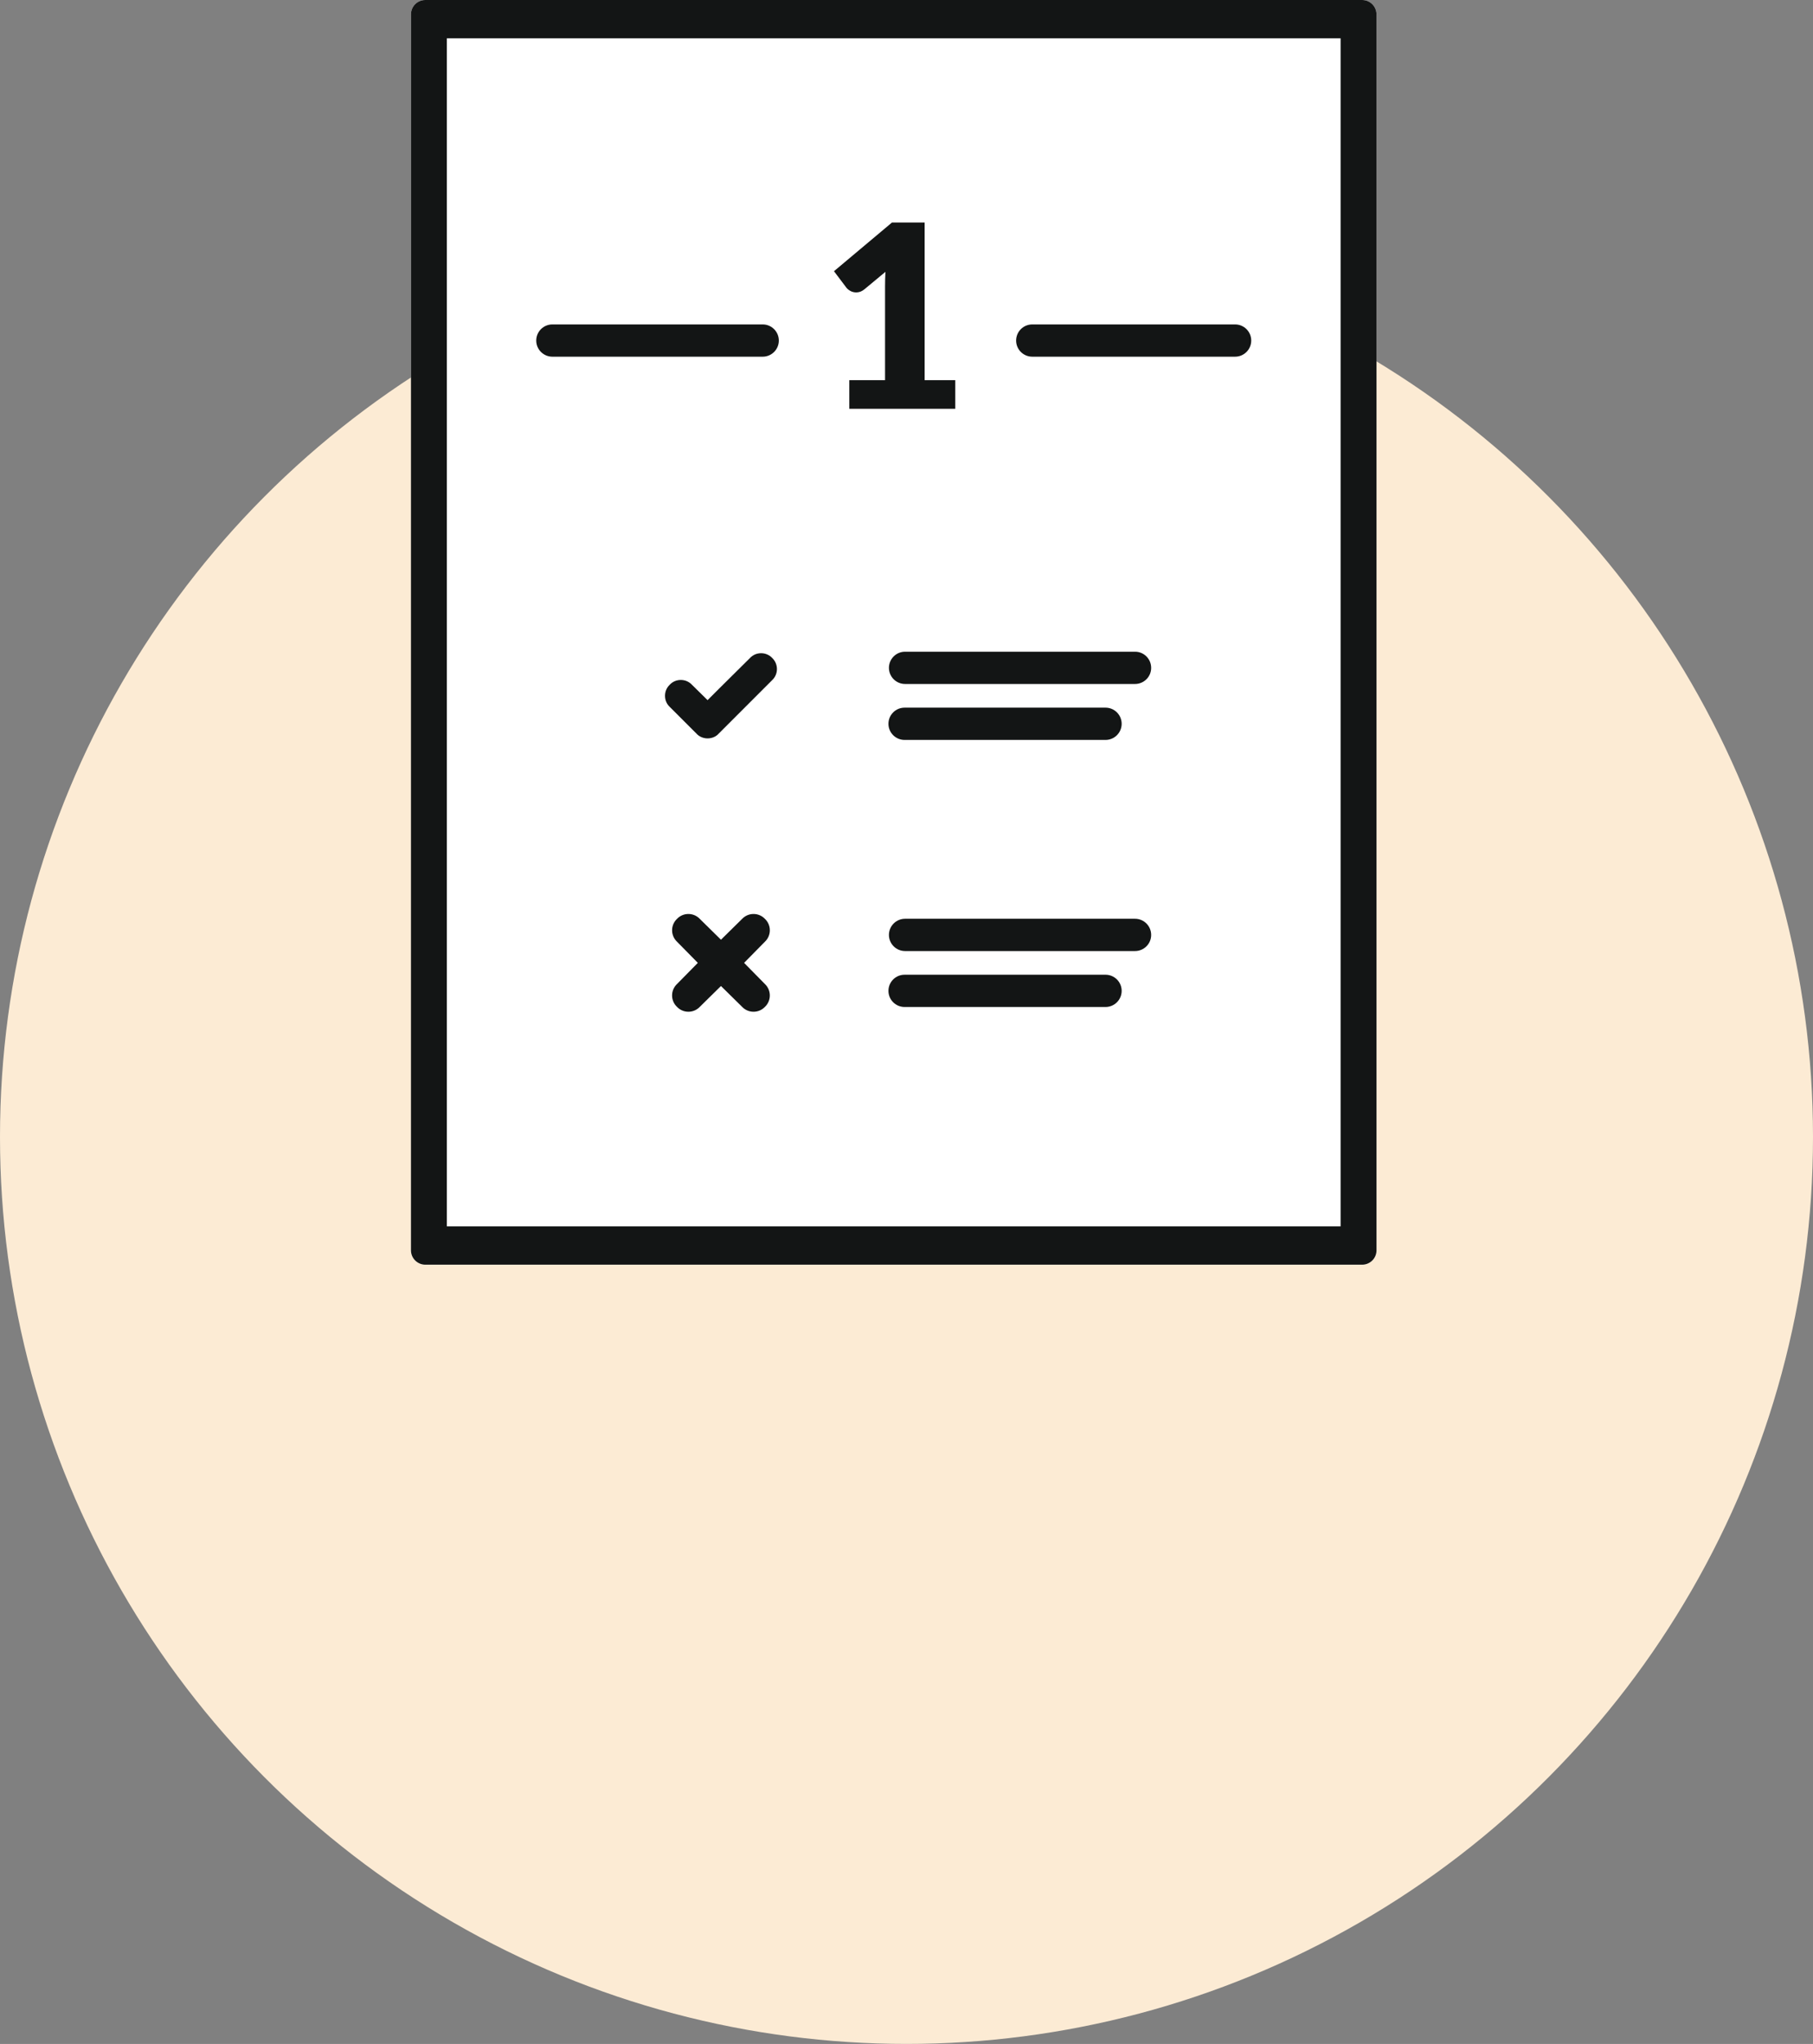 <?xml version="1.0" encoding="UTF-8"?>
<svg width="71px" height="80px" viewBox="0 0 71 80" version="1.1" xmlns="http://www.w3.org/2000/svg" xmlns:xlink="http://www.w3.org/1999/xlink">
    <rect x="0" y="0" width="71" height="80" fill="#808080" stroke="none"/>
    <!-- Generator: sketchtool 51.2 (57519) - http://www.bohemiancoding.com/sketch -->
    <title>510F9E62-669F-4A84-8137-45F34EB96BA6</title>
    <desc>Created with sketchtool.</desc>
    <defs></defs>
    <g id="Page-1" stroke="none" stroke-width="1" fill="none" fill-rule="evenodd">
        <g id="Pla-de-treball-nou-amb-text" transform="translate(-344, -4122)">
            <g id="paf1_icona" transform="translate(344, 4122)">
                <circle id="Oval-Copy" fill="#fcebd4" cx="35.5" cy="44.5" r="35.5"></circle>
                <path d="M16.657,49.5 C16.347,49.5 16.094,49.249 16.094,48.937 L16.094,0.563 C16.094,0.251 16.345,0 16.657,0 L53.343,0 C53.653,0 53.906,0.251 53.906,0.563 L53.906,48.939 C53.906,49.249 53.655,49.5 53.343,49.5 L16.657,49.5 Z" id="Fill-12-Copy" fill="#FFFFFF"></path>
                <path d="M16.657,49.5 C16.347,49.5 16.094,49.249 16.094,48.937 L16.094,0.563 C16.094,0.251 16.345,0 16.657,0 L53.343,0 C53.653,0 53.906,0.251 53.906,0.563 L53.906,48.939 C53.906,49.249 53.655,49.5 53.343,49.5 L16.657,49.5 Z M17.5,48 L52.5,48 L52.5,1.5 L17.5,1.5 L17.5,48 Z" id="Fill-12" fill="#131515"></path>
                <g id="Group-6" transform="translate(21, 6)" fill="#131515">
                    <path d="M8.956,32.516 C9.211,32.759 9.211,33.167 8.956,33.409 C8.714,33.664 8.306,33.664 8.063,33.409 L7.234,32.593 L6.405,33.409 C6.162,33.664 5.754,33.664 5.512,33.409 C5.256,33.167 5.256,32.759 5.512,32.516 L6.328,31.687 L5.512,30.858 C5.257,30.615 5.257,30.207 5.512,29.965 C5.754,29.71 6.162,29.71 6.405,29.965 L7.234,30.781 L8.063,29.965 C8.306,29.71 8.714,29.71 8.956,29.965 C9.212,30.207 9.212,30.615 8.956,30.858 L8.14,31.687 L8.956,32.516 Z" id="Fill-4"></path>
                    <path d="M9.24,19.752 C9.126,19.633 8.972,19.567 8.807,19.567 C8.639,19.567 8.485,19.633 8.373,19.752 L7.167,20.947 L6.71,21.404 L6.098,20.802 C5.984,20.681 5.83,20.614 5.662,20.614 C5.495,20.614 5.341,20.68 5.23,20.798 C5.11,20.912 5.043,21.067 5.043,21.234 C5.043,21.401 5.109,21.556 5.228,21.668 L6.273,22.712 C6.381,22.833 6.54,22.901 6.711,22.901 C6.88,22.901 7.041,22.833 7.144,22.716 L9.239,20.621 C9.359,20.507 9.426,20.353 9.426,20.185 C9.425,20.021 9.359,19.866 9.24,19.752 L9.24,19.752 Z" id="Fill-8"></path>
                    <path d="M23.45,20.771 L14.444,20.771 C14.095,20.771 13.812,20.488 13.812,20.14 C13.812,19.791 14.095,19.508 14.444,19.508 L23.45,19.508 C23.799,19.508 24.081,19.791 24.081,20.14 C24.083,20.488 23.799,20.771 23.45,20.771 Z" id="Fill-9"></path>
                    <path d="M22.294,22.961 L14.425,22.961 C14.076,22.961 13.793,22.678 13.793,22.33 C13.793,21.981 14.076,21.698 14.425,21.698 L22.294,21.698 C22.643,21.698 22.926,21.981 22.926,22.33 C22.926,22.678 22.643,22.961 22.294,22.961 Z" id="Fill-10"></path>
                    <path d="M27.369,7.961 L19.425,7.961 C19.076,7.961 18.793,7.678 18.793,7.33 C18.793,6.981 19.076,6.698 19.425,6.698 L27.369,6.698 C27.717,6.698 28,6.981 28,7.33 C28,7.678 27.717,7.961 27.369,7.961 Z" id="Fill-10-Copy"></path>
                    <path d="M8.869,7.961 L0.631,7.961 C0.283,7.961 0,7.678 0,7.33 C0,6.981 0.283,6.698 0.631,6.698 L8.869,6.698 C9.217,6.698 9.5,6.981 9.5,7.33 C9.5,7.678 9.217,7.961 8.869,7.961 Z" id="Fill-10-Copy-2"></path>
                    <path d="M23.45,31.224 L14.444,31.224 C14.095,31.224 13.812,30.941 13.812,30.593 C13.812,30.244 14.095,29.961 14.444,29.961 L23.45,29.961 C23.799,29.961 24.081,30.244 24.081,30.593 C24.083,30.941 23.799,31.224 23.45,31.224 Z" id="Fill-11"></path>
                    <path d="M22.294,33.414 L14.425,33.414 C14.076,33.414 13.793,33.131 13.793,32.783 C13.793,32.434 14.076,32.151 14.425,32.151 L22.294,32.151 C22.643,32.151 22.926,32.434 22.926,32.783 C22.926,33.131 22.643,33.414 22.294,33.414 Z" id="Fill-12"></path>
                    <path d="M12.26,8.88 L13.66,8.88 L13.66,5.205 C13.66,5.025 13.665,4.837 13.675,4.64 L12.85,5.325 C12.797,5.368 12.743,5.399 12.69,5.418 C12.637,5.436 12.585,5.445 12.535,5.445 C12.448,5.445 12.371,5.426 12.303,5.388 C12.234,5.349 12.183,5.308 12.15,5.265 L11.66,4.615 L13.93,2.71 L15.21,2.71 L15.21,8.88 L16.41,8.88 L16.41,10 L12.26,10 L12.26,8.88 Z" id="1"></path>
                </g>
            </g>
        </g>
    </g>
</svg>